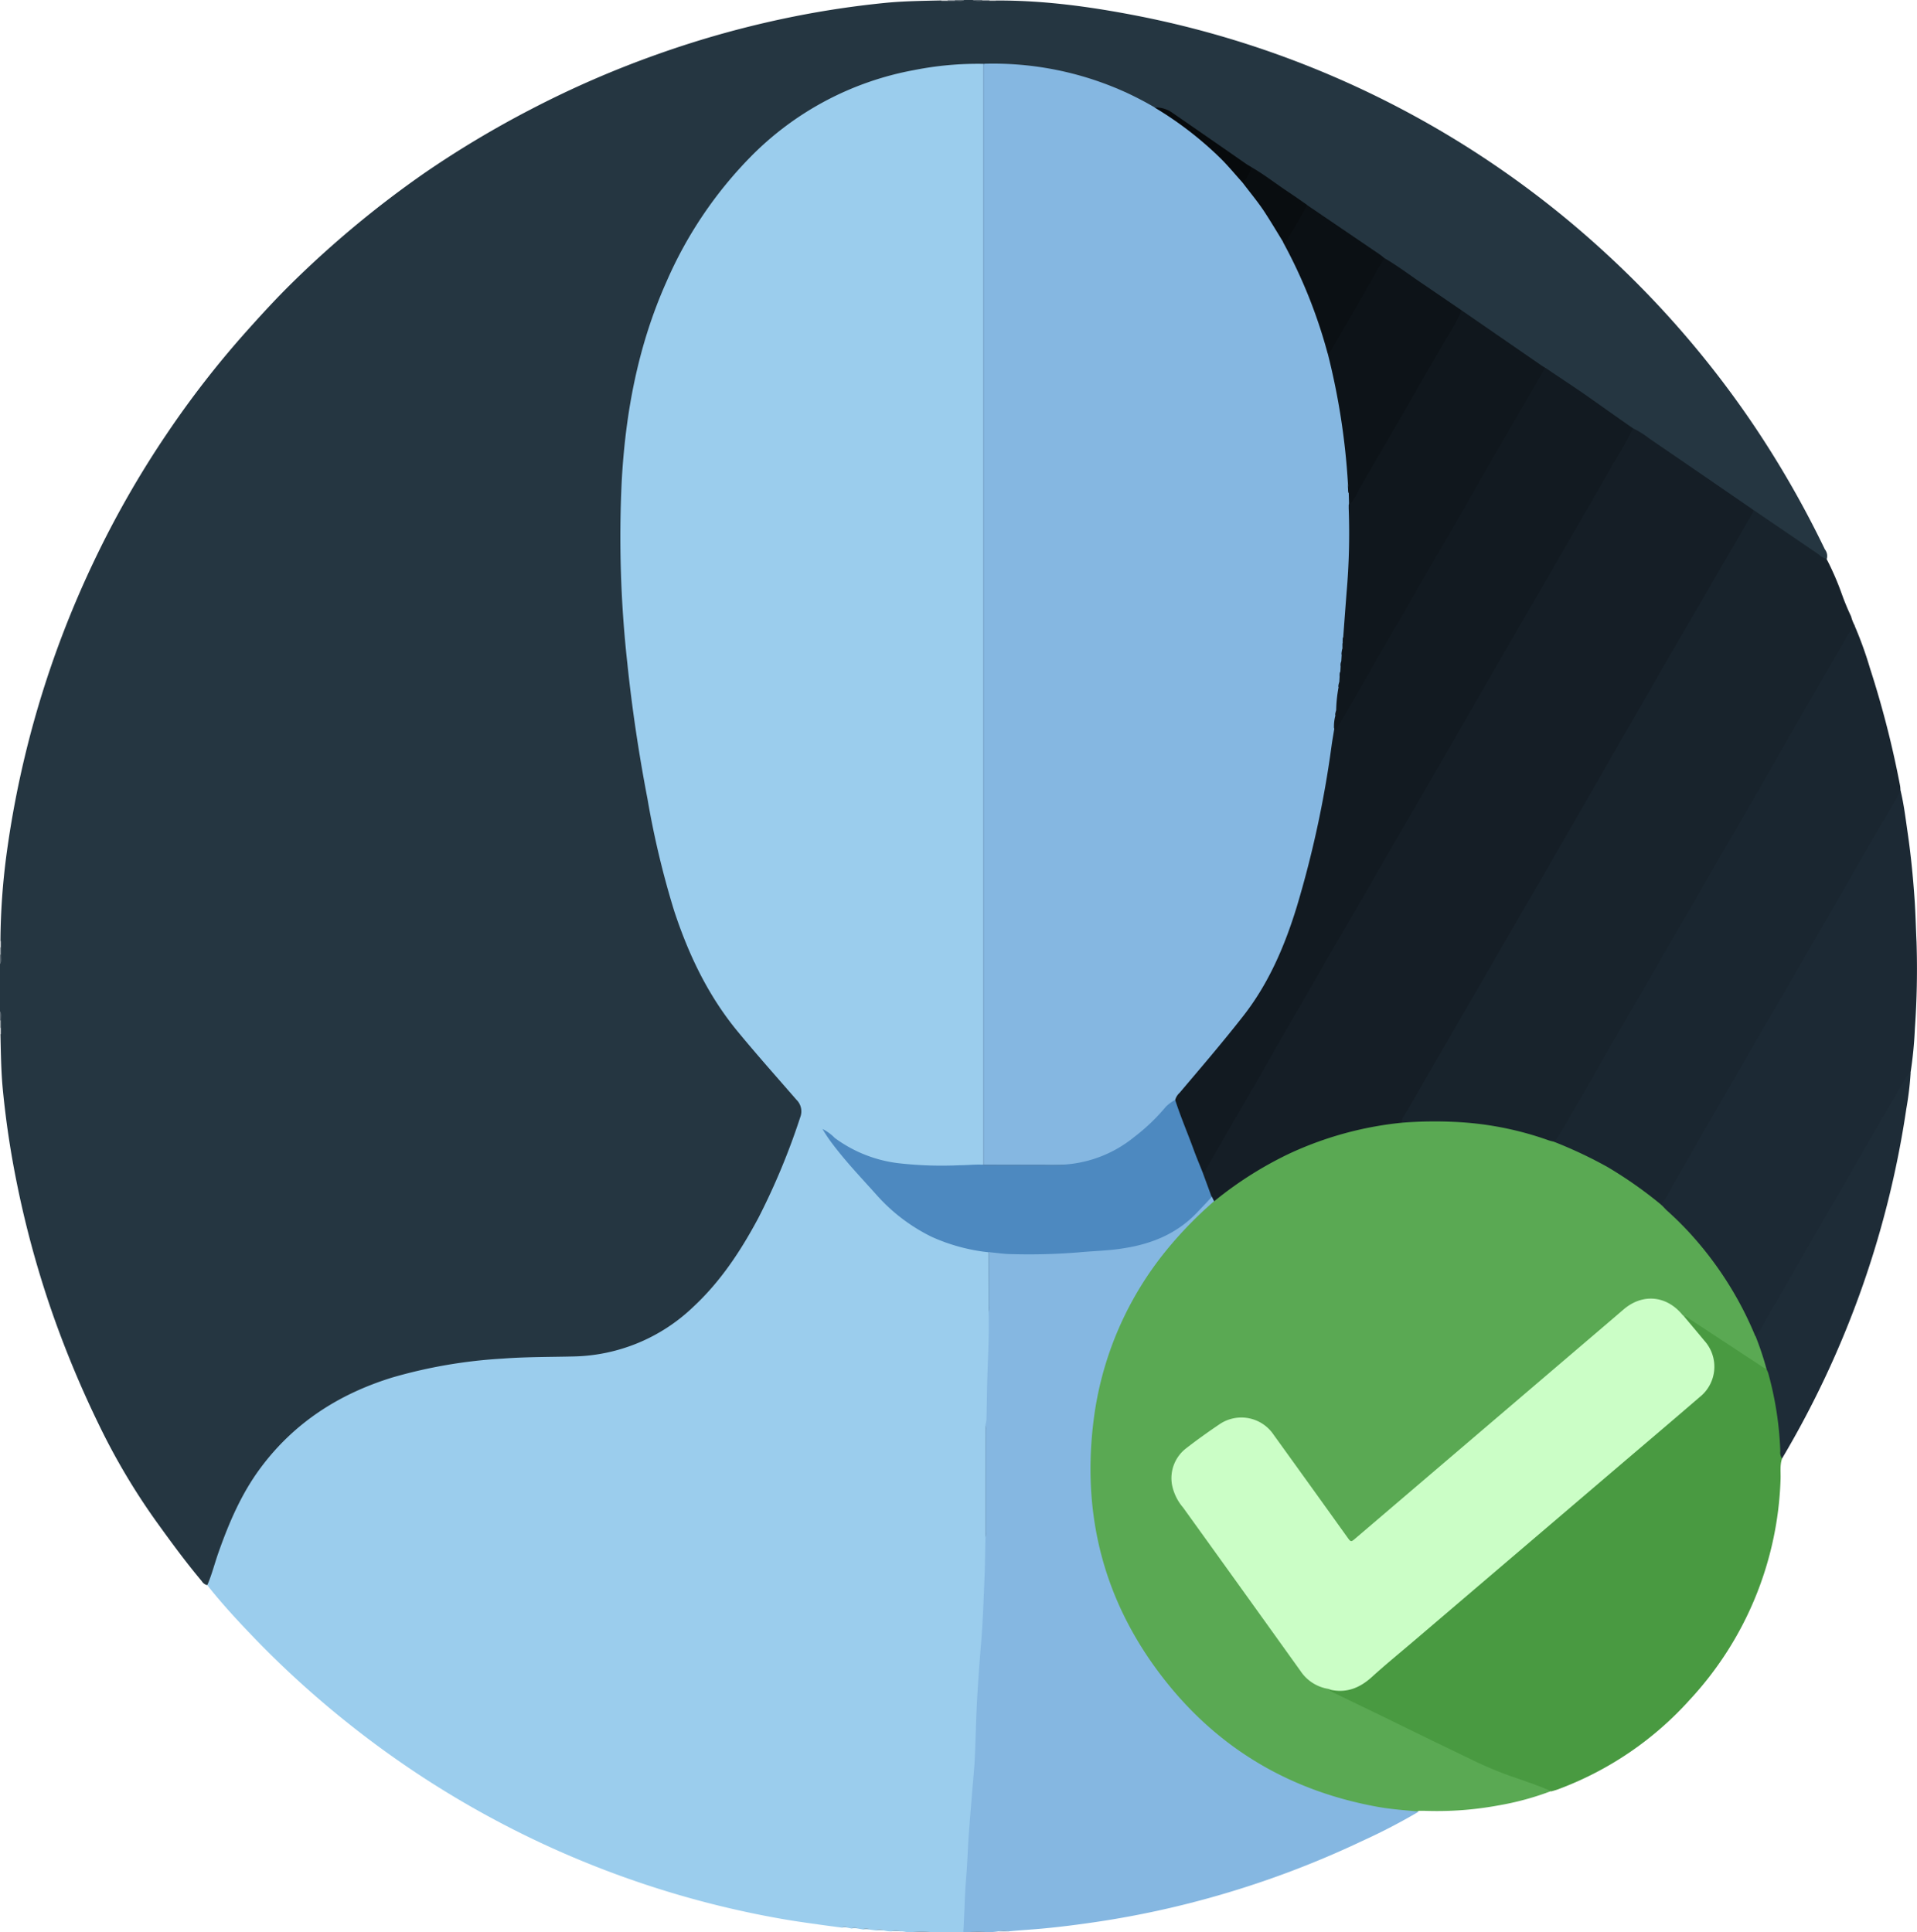 <svg id="450084db-1829-4884-a735-c7ffffd8a5ec" data-name="Layer 1" xmlns="http://www.w3.org/2000/svg" viewBox="0 0 440.37 443.97"><defs><style>.bb375d6c-9755-4356-aa82-1615e9e715fe{fill:#253641;}.\37 cbed2c4-3077-4020-8476-07949b03ff5d{fill:#5c6972;}.\37 41a33b1-bbb9-4080-b7ce-7990eca9fe15{fill:#59666f;}.\36 1c6c930-f4be-4a44-a307-b39239185a34{fill:#939ba1;}.\31 9dc1c4f-a707-415c-866c-043574a3700a{fill:#959da3;}.\30 628b314-0c3a-41a3-a0f9-503a84afef73{fill:#90989e;}.beb7ce7c-3c20-4daa-9f89-e098a39cd647{fill:#ccd0d3;}.\39 ea52b4e-6136-4fbe-8e22-a9f1d1a93301{fill:#c5cacd;}.\32 a2cc581-25e0-4d4a-a196-28df1f9ebe1c{fill:#9bcded;}.c9d1417c-54a7-4d6d-b4d0-5540d21ffff3{fill:#85b7e1;}.\31 56ddac1-fdd6-4096-bb5b-b57ee3af5b8a{fill:#151e26;}.\32 b3ff2cd-ec4d-4aa0-a3f0-09c2d28ab9f4{fill:#18232c;}.\37 f1febec-35a5-42a5-8cbe-6609f7e7fdc1{fill:#121a21;}.\38 606ba37-b6db-4d19-900e-948da51f825d{fill:#10171d;}.\32 52e0635-6e09-46b9-9d42-5e0647f6261d{fill:#0d1318;}.\37 3e1bdf1-bbb6-434d-87f3-1ef2c4020f16{fill:#0b1014;}.\38 cecaf47-e9ff-49c6-970d-468c347d8dd2{fill:#090d10;}.\30 ca3e4a4-d471-48b7-90b4-244d9ae1ab9a{fill:#7daacf;}.\33 de69831-64d0-4133-8ec9-59d842cf1735{fill:#070a0c;}.ea801464-8d31-4908-93a4-0a39604443df{fill:#5aa953;}.\39 13455c2-9eee-453f-acf4-a834d5e29aac{fill:#499a41;}.\32 22508e3-a14a-42ea-9b7f-8dfc5ba97536{fill:#1a2630;}.\30 6903dbf-2f41-4647-a513-a3c172286a81{fill:#1c2934;}.ca0808ff-cd58-4317-8b45-9c25c65ad306{fill:#1e2c37;}.\31 359ee5c-e53a-40a7-9b7e-2967f7779beb{fill:#90b4cc;}.cc002247-278d-4159-b25e-c33c68718777{fill:#82a6c4;}.de41caae-613e-4a6b-9ce2-5c868e24ef86{fill:#84a7c4;}.\34 e9dded1-db09-4b96-8b14-d1f8d8b792c2{fill:#91b4cb;}.\38 b51c8f3-2193-4c2f-9112-813bed7726fc{fill:#93b6cd;}.f9e9bbf9-0904-4dea-8a41-2307b8b2bacb{fill:#92b4ca;}.\37 9449724-183c-4cae-a67e-ed1eb4e4b59c{fill:#90b4cb;}.\37 6242f25-6e8b-4470-82dd-3ce8c38b851c{fill:#92b4cb;}.\34 763d18e-0d1a-4ceb-bffc-083ad9e21cc9{fill:#4d89c0;}.\35 d156476-309b-4494-9534-9d95310ec77d{fill:#7dabd0;}.\38 16bce24-c815-44e6-a43f-6290d873c2d6{fill:#5185b4;}.\31 45ffaec-eaf2-4583-82c8-9ccdfec6de75{fill:#7dabcf;}.\37 ad9a837-2303-4b6e-80b2-61dcb681cc1d{fill:#cbfec6;}</style></defs><title>imageVtexID2</title><path class="bb375d6c-9755-4356-aa82-1615e9e715fe" d="M769.76,802.24h1.92a8.32,8.32,0,0,0,2.18.12h3c11.6-.08,23,1.57,34.34,3.85a221.73,221.73,0,0,1,106.38,54.65A223.28,223.28,0,0,1,951,899.78a229.3,229.3,0,0,1,16.45,28.69,2.47,2.47,0,0,1,.45,2.15c-0.7.52-1.22,0-1.71-.35-3.22-2.22-6.47-4.4-9.69-6.63-1.9-1.32-3.86-2.56-5.74-3.9q-9-6.19-18.09-12.39c-3.13-2.15-6.22-4.35-9.43-6.37-2.65-1.63-5.09-3.57-7.66-5.32-4.18-2.86-8.39-5.68-12.54-8.58a23.88,23.88,0,0,1-4.29-2.81c-4.89-3.58-10-6.83-14.94-10.34a4.21,4.21,0,0,1-1.35-.74c-5.36-3.92-10.89-7.6-16.39-11.33-5.92-4.07-11.83-8.15-17.77-12.18-2.21-1.42-4.32-3-6.5-4.44s-4.09-2.9-6.23-4.22c-2.85-1.61-5.35-3.75-8.07-5.56-3.35-2.23-6.66-4.53-10-6.82a7.75,7.75,0,0,0-4.35-1.46c-1.76-.77-3.39-1.77-5.12-2.6a72.27,72.27,0,0,0-21.56-6.52,63.35,63.35,0,0,0-10.61-.69,5.69,5.69,0,0,1-1.43-.08h-0.39c-2.19.24-4.38,0.11-6.58,0.28a79.93,79.93,0,0,0-16,2.89,68.68,68.68,0,0,0-23.19,11.73,79.22,79.22,0,0,0-14.44,14.63,103,103,0,0,0-17.59,36,146.17,146.17,0,0,0-4.05,21.89,218.23,218.23,0,0,0-.84,29.69c0.18,7.81.9,15.61,1.79,23.39A392.71,392.71,0,0,0,700.4,1000a108.85,108.85,0,0,0,8.83,25.17A77.23,77.23,0,0,0,722,1043.35c2.66,2.82,5.07,5.86,7.55,8.84,0.69,0.83,1.44,1.61,2.11,2.45a4.24,4.24,0,0,1,.81,4.26,174.31,174.31,0,0,1-6.26,16.34,101.09,101.09,0,0,1-10.64,18.6c-5.08,7-11.13,12.85-19.08,16.54a41.47,41.47,0,0,1-13.71,3.67c-2.52.24-5,.16-7.55,0.19a143.42,143.42,0,0,0-31.73,3.42c-9.44,2.25-18.22,6-25.78,12.23a54,54,0,0,0-13.34,16.18,107.27,107.27,0,0,0-7.43,18.69c-0.21.67-.29,1.45-1.16,1.67a2,2,0,0,1-1.21-.92c-3.73-4.44-7.15-9.12-10.53-13.82a151.56,151.56,0,0,1-13.16-22.26,238.31,238.31,0,0,1-10.32-24.64,227.81,227.81,0,0,1-8.6-31.4,208.18,208.18,0,0,1-3.06-20.6c-0.43-4.33-.47-8.68-0.57-13q0-.69,0-1.39t0-1.62a8.48,8.48,0,0,0-.12-2.2v-10.8a8.34,8.34,0,0,0,.12-2.18q0-.8,0-1.61t0-1.37a157.55,157.55,0,0,1,1.49-20.76,227,227,0,0,1,20-66.68A223.22,223.22,0,0,1,586.5,902a218.92,218.92,0,0,1,18.06-23.3c3.57-4,7.18-7.95,11-11.69a234.13,234.13,0,0,1,30.17-25A230,230,0,0,1,670,827.46a227.12,227.12,0,0,1,29.33-12.77A224.68,224.68,0,0,1,730.81,806q10.29-2.05,20.73-3.09c4.34-.43,8.68-0.47,13-0.57h3A8.46,8.46,0,0,0,769.76,802.24Z" transform="translate(-548.24 -802.24)"/><path class="7cbed2c4-3077-4020-8476-07949b03ff5d" d="M548.46,1021.58c0,0.73.24,1.49-.22,2.18v-2.16C548.3,1021.47,548.37,1021.46,548.46,1021.58Z" transform="translate(-548.24 -802.24)"/><path class="7cbed2c4-3077-4020-8476-07949b03ff5d" d="M548.24,1034.56c0.45,0.69.17,1.45,0.21,2.18q-0.12.17-.21,0v-2.16Z" transform="translate(-548.24 -802.24)"/><path class="7cbed2c4-3077-4020-8476-07949b03ff5d" d="M769.76,802.24c-0.69.45-1.45,0.17-2.18,0.22q-0.13-.08-0.08-0.15a0.13,0.13,0,0,1,.1-0.06h2.16Z" transform="translate(-548.24 -802.24)"/><path class="741a33b1-bbb9-4080-b7ce-7990eca9fe15" d="M773.87,802.44a3.8,3.8,0,0,1-2.19-.2h2.16q0.13,0,.1.12A0.1,0.1,0,0,1,773.87,802.44Z" transform="translate(-548.24 -802.24)"/><path class="61c6c930-f4be-4a44-a307-b39239185a34" d="M767.6,802.24a0.86,0.86,0,0,1,0,.22H765.9q-0.13-.08-0.08-0.14a0.13,0.13,0,0,1,.1-0.06h1.68Z" transform="translate(-548.24 -802.24)"/><path class="61c6c930-f4be-4a44-a307-b39239185a34" d="M548.46,1021.58l-0.22,0v-1.68q0.09-.2.21,0v1.68Z" transform="translate(-548.24 -802.24)"/><path class="19dc1c4f-a707-415c-866c-043574a3700a" d="M548.24,1036.72l0.21,0v1.67q-0.12.19-.21,0v-1.68Z" transform="translate(-548.24 -802.24)"/><path class="0628b314-0c3a-41a3-a0f9-503a84afef73" d="M773.87,802.44l0-.2h1.68c0.09,0,.12.08,0.1,0.12a0.11,0.11,0,0,1-.08.07h-1.67Z" transform="translate(-548.24 -802.24)"/><path class="beb7ce7c-3c20-4daa-9f89-e098a39cd647" d="M765.92,802.24a1.08,1.08,0,0,1,0,.21h-1.43a0.55,0.55,0,0,0,0-.21h1.44Z" transform="translate(-548.24 -802.24)"/><path class="9ea52b4e-6136-4fbe-8e22-a9f1d1a93301" d="M775.54,802.44q0-.1,0-0.2H777q0,0.1,0,.2h-1.43Z" transform="translate(-548.24 -802.24)"/><path class="beb7ce7c-3c20-4daa-9f89-e098a39cd647" d="M548.24,1038.4h0.21v1.44h-0.21v-1.44Z" transform="translate(-548.24 -802.24)"/><path class="beb7ce7c-3c20-4daa-9f89-e098a39cd647" d="M548.45,1019.9l-0.21,0v-1.44h0.21v1.43Z" transform="translate(-548.24 -802.24)"/><path class="2a2cc581-25e0-4d4a-a196-28df1f9ebe1c" d="M769.53,1246.2h-7.47a26.55,26.55,0,0,0-4.26,0c-0.92.17-1.79-.28-2.7-0.2a5.84,5.84,0,0,0-2.12,0,7.38,7.38,0,0,1-1.74-.23,5.18,5.18,0,0,0-1.86,0l-1.48-.21a2.62,2.62,0,0,0-1.4,0l-1.24-.22a3,3,0,0,0-1.38,0l-1-.2a1.88,1.88,0,0,0-1.16,0c-3.74-.49-7.48-1-11.21-1.57-5.82-.93-11.57-2.12-17.29-3.52a221,221,0,0,1-84.72-41.65,221.34,221.34,0,0,1-21.82-19.79c-3.76-3.91-7.46-7.89-10.82-12.16,1.06-2.46,1.7-5.06,2.59-7.57,2.43-6.88,5.29-13.54,9.69-19.44,7.71-10.35,18-16.94,30.22-20.71a114.45,114.45,0,0,1,25.34-4.34c5.39-.41,10.78-0.36,16.18-0.49a40.86,40.86,0,0,0,27.61-11.39c6.32-5.87,11-13,15-20.51a159.15,159.15,0,0,0,9.59-23.09,3.72,3.72,0,0,0-.89-4c-4.53-5.22-9.14-10.39-13.53-15.72-6.77-8.22-11.27-17.66-14.57-27.73a204,204,0,0,1-6.1-25.61c-2-10.4-3.57-20.87-4.66-31.4A264.55,264.55,0,0,1,691.05,913c0.85-15.91,3.75-31.38,10.28-46a94.86,94.86,0,0,1,19.21-28.6,70.45,70.45,0,0,1,37.7-20.06,75,75,0,0,1,15.85-1.43,1.42,1.42,0,0,1,.36,1.11c0,0.44,0,.88,0,1.32q0,124.16,0,248.32a12.73,12.73,0,0,1-.06,1.91,1,1,0,0,1-.19.38,1.43,1.43,0,0,1-1,.37c-7.11.31-14.22,0.72-21.26-.73a28.41,28.41,0,0,1-12.26-5.47c-0.22-.17-0.46-0.32-0.66-0.52a5.61,5.61,0,0,1-.73-0.79,97.1,97.1,0,0,0,6.65,8.16c3.41,3.69,6.56,7.64,10.57,10.76a37.31,37.31,0,0,0,18.16,7.56c0.75,0.1,1.55.12,1.91,1,0.13,3.59,0,7.18,0,10.77a13.37,13.37,0,0,0,.2,2.62c0,0.52-.06,1,0,1.55,0.16,4.9-.15,9.79-0.32,14.68-0.12,3.3,0,6.61-.25,9.9a10.63,10.63,0,0,0-.31,2.84q0,10.22,0,20.44a12,12,0,0,0,.19,2.37c0,0.56-.05,1.12,0,1.68,0.15,4-.18,7.91-0.3,11.86-0.16,5.3-.56,10.59-0.94,15.89q-0.42,5.85-.72,11.7c-0.22,4.46-.2,8.94-0.7,13.38-0.62,5.63-1,11.28-1.35,16.93-0.23,3.34-.39,6.69-0.6,10-0.17,2.67,0,5.35-.42,8A1.78,1.78,0,0,1,769.53,1246.2Z" transform="translate(-548.24 -802.24)"/><path class="c9d1417c-54a7-4d6d-b4d0-5540d21ffff3" d="M774.32,816.89a73.49,73.49,0,0,1,33.23,6.89c2,0.95,4,2,5.92,3.13a8.57,8.57,0,0,1,2.71,1.18,81,81,0,0,1,11.42,8.85,61.44,61.44,0,0,1,6.5,7.16,78.61,78.61,0,0,1,8.53,12.23,9.28,9.28,0,0,1,.75,1.49,76.36,76.36,0,0,1,5,10A118.86,118.86,0,0,1,853,880.95c0.25,0.84.33,1.72,0.64,2.54a65.37,65.37,0,0,1,2,8.26,144.36,144.36,0,0,1,2.48,18.36c0.07,1.07.21,2.14,0.22,3.22a4.1,4.1,0,0,0,.17,2.25c0.17,0.87-.17,1.75.06,2.62,0,1.59.17,3.19,0.16,4.76,0,3.53,0,7.08-.35,10.61-0.12,1.39-.16,2.78-0.23,4.17-0.17,3.58-.57,7.13-0.83,10.7a5.28,5.28,0,0,0-.22,1.61,6.14,6.14,0,0,1-.08,1.2,3.39,3.39,0,0,0-.16,1.5,7.07,7.07,0,0,1-.08,1.36,3.76,3.76,0,0,0-.16,1.29,5.47,5.47,0,0,1-.09,1.14,3.53,3.53,0,0,0-.15,1.28,5.66,5.66,0,0,1-.09,1.15,3.79,3.79,0,0,0-.14,1.33c-0.14,1.69-.4,3.36-0.55,5.05a4.6,4.6,0,0,0-.19,1.35c-0.07.92-.23,1.82-0.38,2.72-0.47,3.6-1,7.19-1.55,10.77a216.79,216.79,0,0,1-8.2,34.32,71.89,71.89,0,0,1-10.5,20.63c-4.55,6-9.48,11.64-14.3,17.39a28.71,28.71,0,0,0-2,2.56c-2.85,2.27-5.05,5.21-7.85,7.54-4.8,4-10.1,6.87-16.4,7.6a6.52,6.52,0,0,1-1.68,0c-2.07-.17-4.15-0.05-6.22-0.07-3.55,0-7.1,0-10.65,0a1.8,1.8,0,0,1-1.47-.32,4.84,4.84,0,0,1-.07-1.43q0-125.07,0-250.15A2.91,2.91,0,0,1,774.32,816.89Z" transform="translate(-548.24 -802.24)"/><path class="156ddac1-fdd6-4096-bb5b-b57ee3af5b8a" d="M923.36,900.64a21.2,21.2,0,0,1,3.83,2.41q11.9,8.13,23.77,16.31c0.52,0.71.05,1.29-.28,1.87Q945.87,929.6,941,938q-20.52,35.58-41.06,71.14-14.26,24.72-28.55,49.43a12.45,12.45,0,0,1-1,1.88c-1.16.65-2.48,0.55-3.73,0.74a78.43,78.43,0,0,0-37,15.82,4.69,4.69,0,0,1-2.44,1.43,1.37,1.37,0,0,1-.9-0.93c-0.89-1.89-1.93-3.74-2-5.91,2.36-3.89,4.6-7.86,6.88-11.8q14.6-25.29,29.2-50.57,12.71-22,25.42-44l25.66-44.45c3.64-6.3,7.3-12.59,10.91-18.91A1.88,1.88,0,0,1,923.36,900.64Z" transform="translate(-548.24 -802.24)"/><path class="2b3ff2cd-ec4d-4aa0-a3f0-09c2d28ab9f4" d="M870.32,1060.19c-0.07-1.19.76-2,1.28-2.91q7.47-13,15-26,8.28-14.3,16.56-28.6,9.28-16.08,18.51-32.18T940.4,938.1q5.1-8.81,10.22-17.61a2.06,2.06,0,0,0,.35-1.13q7.55,5.15,15.1,10.29a3.82,3.82,0,0,0,1.76,1,64.06,64.06,0,0,1,3.38,7.71,56.72,56.72,0,0,0,2.26,5.51,10.25,10.25,0,0,0,.77,2,2.91,2.91,0,0,1-.58,1.67q-10.55,18.28-21.11,36.56-10.06,17.45-20.14,34.89-12.72,22-25.44,44c-0.45.78-.79,1.7-1.84,1.92a5.54,5.54,0,0,1-2.2-.5,71.9,71.9,0,0,0-18.2-3.71,106.19,106.19,0,0,0-13.13,0A1.2,1.2,0,0,1,870.32,1060.19Z" transform="translate(-548.24 -802.24)"/><path class="7f1febec-35a5-42a5-8cbe-6609f7e7fdc1" d="M923.36,900.64a76.52,76.52,0,0,1-4.29,7.74c-3.43,6-6.93,12-10.4,18.05l-9.29,16.07-10.41,18-9,15.66L870.22,993q-8.34,14.41-16.67,28.81-8.77,15.19-17.5,30.41l-10.77,18.67a0.88,0.88,0,0,1-1.73-.31c-1.86-4.68-3.57-9.42-5.41-14.11a1.61,1.61,0,0,1,.06-1.5,3.44,3.44,0,0,1,1-1.63c4.93-5.82,9.9-11.61,14.6-17.62,5.87-7.49,9.55-16.08,12.32-25.1a240,240,0,0,0,8-37c0.19-1.38.44-2.75,0.66-4.12a0.63,0.63,0,0,0,.44-0.37c6.63-11.64,13.37-23.21,20.06-34.82q13.21-22.91,26.45-45.81c0.39-.67.65-1.5,1.55-1.73,2.91,2,5.83,3.89,8.72,5.88C915.74,895.27,919.54,898,923.36,900.64Z" transform="translate(-548.24 -802.24)"/><path class="8606ba37-b6db-4d19-900e-948da51f825d" d="M903.19,886.74q-5.55,9.58-11.1,19.17-5.18,9-10.34,18-4.64,8-9.3,16.06-5.18,9-10.35,17.95c-2.17,3.77-4.33,7.55-6.54,11.3-0.12.21-.26,1.2-0.88,0.3a9.94,9.94,0,0,1,.31-2.83,7.75,7.75,0,0,1,.19-1.2,32,32,0,0,1,.54-5.28,6,6,0,0,1,.18-1.2l0.07-1.2a5.23,5.23,0,0,1,.17-1.2l0.06-1.2a11,11,0,0,1,.16-1.26l0.08-1.38a8.58,8.58,0,0,1,.18-1.44l0-1.19c0.2-.48-0.06-1,0.18-1.48q0.38-5.13.77-10.25a155.87,155.87,0,0,0,.49-19.35c0-.28,0-0.56,0-0.84A107.19,107.19,0,0,1,863.78,908q9.54-16.62,19.15-33.19a3.21,3.21,0,0,1,1.06-1.27l18.19,12.56C902.51,886.33,902.85,886.53,903.19,886.74Z" transform="translate(-548.24 -802.24)"/><path class="252e0635-6e09-46b9-9d42-5e0647f6261d" d="M884,873.55a45.75,45.75,0,0,1-3.56,6.5c-3.45,6.08-7,12.11-10.46,18.16-3.1,5.36-6.18,10.72-9.32,16.05-0.78,1.33-1.26,2.86-2.52,3.89l-0.07-2.6c-0.28-.71,0-1.47-0.18-2.18a159.88,159.88,0,0,0-4.67-30c1-2.13,2.29-4.12,3.46-6.16,2.75-4.78,5.49-9.57,8.27-14.33a2.25,2.25,0,0,1,1.28-1.35c2.93,1.69,5.62,3.74,8.42,5.64C877.78,869.29,880.88,871.42,884,873.55Z" transform="translate(-548.24 -802.24)"/><path class="73e1bdf1-bbb6-434d-87f3-1ef2c4020f16" d="M866.23,861.54l-8.64,15c-1.09,1.9-2.17,3.8-3.27,5.69a1.86,1.86,0,0,1-1.11,1.17A116.47,116.47,0,0,0,843,857.92c1.52-2.61,3.09-5.19,4.55-7.83a3.13,3.13,0,0,1,.87-0.79l16.75,11.39A12.87,12.87,0,0,1,866.23,861.54Z" transform="translate(-548.24 -802.24)"/><path class="8cecaf47-e9ff-49c6-970d-468c347d8dd2" d="M848.48,849.3c-1.38,2.77-3,5.4-4.59,8.06a0.89,0.89,0,0,1-.84.56c-1.32-2.16-2.62-4.34-4-6.48-1.59-2.52-3.52-4.8-5.31-7.17a6.36,6.36,0,0,1,2-3.61c3,1.74,5.66,3.84,8.51,5.73C845.69,847.34,847.08,848.33,848.48,849.3Z" transform="translate(-548.24 -802.24)"/><path class="0ca3e4a4-d471-48b7-90b4-244d9ae1ab9a" d="M774.32,816.89q0,126,0,252c0,0.32,0,.64,0,1a0.18,0.18,0,0,1-.26,0c0-.28,0-0.56,0-0.84q0-126,0-252.09h0.24Z" transform="translate(-548.24 -802.24)"/><path class="3de69831-64d0-4133-8ec9-59d842cf1735" d="M835.76,840.67a10.91,10.91,0,0,1-2,3.61c-1.76-1.94-3.43-4-5.29-5.81A81,81,0,0,0,815.19,828c-0.57-.36-1.15-0.71-1.73-1.06a6.46,6.46,0,0,1,4.1,1.22q8.61,5.93,17.19,11.91C835.08,840.25,835.42,840.46,835.76,840.67Z" transform="translate(-548.24 -802.24)"/><path class="ea801464-8d31-4908-93a4-0a39604443df" d="M870.32,1060.19a95.71,95.71,0,0,1,11.73-.2,74.08,74.08,0,0,1,21.89,4.23c0.45,0.16.92,0.25,1.38,0.37a3.94,3.94,0,0,1,1.5.15,78.44,78.44,0,0,1,23.24,14A80,80,0,0,1,947.51,1100a70.16,70.16,0,0,1,4.4,9.16,56.69,56.69,0,0,1,2.36,6.53,1.4,1.4,0,0,1,0,1.16c-0.64.51-1.14,0-1.61-.28-1.76-1.11-3.53-2.2-5.23-3.4-3.7-2.59-7.65-4.81-11.26-7.54A4.3,4.3,0,0,0,935,1105a3.36,3.36,0,0,1-.93-0.75c-3.77-4-8.63-4.15-12.78-.58-9,7.77-18.11,15.47-27.17,23.21l-23.89,20.4-10.12,8.65c-1.28,1.09-1.84,1-2.82-.34-5.51-7.65-11-15.3-16.51-23a9.42,9.42,0,0,0-5.65-4,7.75,7.75,0,0,0-6.3,1.15c-2.7,1.79-5.37,3.64-7.88,5.67-3.73,3-4.2,7.87-1.2,12q4.95,6.86,9.87,13.73,8.95,12.4,17.85,24.83a8.78,8.78,0,0,0,5.3,3.65,2.47,2.47,0,0,1,1.4.63,4,4,0,0,0,1.95,1.1c4,1.89,7.93,3.81,11.89,5.72,7.45,3.59,14.88,7.26,22.37,10.76,3,1.42,6.29,2.35,9.44,3.51,1.24,0.46,2.48.9,3.71,1.37,0.48,0.18,1.13.28,1.15,1a65,65,0,0,1-12.33,3.36,77.68,77.68,0,0,1-16.94,1.22c-0.4,0-.8,0-1.2,0-1.36.61-2.77,0.26-4.13,0.12a79.78,79.78,0,0,1-61.92-40.91,80.35,80.35,0,0,1-9.36-29.14,76.43,76.43,0,0,1-.37-14.72,78.81,78.81,0,0,1,14.37-40.61A75.15,75.15,0,0,1,824.68,1080c0.75-.66,1.22-1.76,2.46-1.74a85.36,85.36,0,0,1,17.35-11A80.27,80.27,0,0,1,870.32,1060.19Z" transform="translate(-548.24 -802.24)"/><path class="c9d1417c-54a7-4d6d-b4d0-5540d21ffff3" d="M827.14,1078.23a90.48,90.48,0,0,0-11,11.32,76.83,76.83,0,0,0-16.51,37.76c-3.2,23,2.27,43.75,16.89,61.84,12.46,15.41,28.66,24.68,48.15,28.22,3.15,0.57,6.34.78,9.51,1.09a138.75,138.75,0,0,1-12.93,6.72,217.74,217.74,0,0,1-34.75,13,214.15,214.15,0,0,1-25.47,5.5c-4.48.68-9,1.27-13.48,1.68-2.49.23-5,.37-7.48,0.61a8.6,8.6,0,0,0-2.35,0,19.23,19.23,0,0,1-2.68.22,25.39,25.39,0,0,0-4.28,0h-1.22c0.26-4.3.3-8.6,0.67-12.89,0.26-3,.32-6,0.53-9,0.27-3.77.6-7.54,0.9-11.31,0.18-2.18.41-4.36,0.51-6.55,0.21-4.34.28-8.69,0.51-13,0.25-4.73.59-9.46,1-14.19,0.39-5.13.57-10.26,0.77-15.4,0.11-2.79.09-5.59,0.19-8.38a1.42,1.42,0,0,0,.11-0.82q0-12.12,0-24.25a1.53,1.53,0,0,0-.1-0.82,7.89,7.89,0,0,0,.21-1.16c0.1-2.94.1-5.88,0.18-8.82,0.15-5.32.48-10.65,0.32-16a15.42,15.42,0,0,0,.1-3.2c0-3.42,0-6.84,0-10.27a1,1,0,0,1,1.29-.53,83.66,83.66,0,0,0,9.45.32c4.28,0.07,8.52-.38,12.77-0.67a58.58,58.58,0,0,0,10.77-1.44,28,28,0,0,0,15.29-9.7c0.39-.48.73-1.24,1.62-0.91Z" transform="translate(-548.24 -802.24)"/><path class="913455c2-9eee-453f-acf4-a834d5e29aac" d="M904.64,1213.82c-3.09-1.4-6.32-2.44-9.52-3.55a90.71,90.71,0,0,1-9.36-4c-6.23-3-12.42-6-18.63-9.06-4.13-2-8.27-4-12.41-6-0.32-.16-0.63-0.34-0.94-0.52a0.13,0.13,0,0,1,0-.11,1.48,1.48,0,0,1,.22-0.1,1.19,1.19,0,0,1,1.22-.28,8.58,8.58,0,0,0,6.57-2c6.45-5.43,12.85-10.93,19.27-16.41l23.82-20.32q12.77-10.91,25.54-21.81c2.46-2.11,4.92-4.22,7.4-6.3a9.57,9.57,0,0,0,3.57-5.52,8.1,8.1,0,0,0-1.59-6.78c-1.26-1.66-2.66-3.19-4-4.78a1.83,1.83,0,0,1-.75-1.66,2.49,2.49,0,0,1,1.27.64l16.93,11.12c0.27,0.17.56,0.31,0.84,0.47a1.08,1.08,0,0,1,.94,1.06,75.57,75.57,0,0,1,2.17,10.86,40.73,40.73,0,0,1,.43,8.55c-0.56,1.55-.3,3.17-0.36,4.75a78.11,78.11,0,0,1-20.89,50.74,76.39,76.39,0,0,1-29.91,20.42C905.87,1213.48,905.25,1213.63,904.64,1213.82Z" transform="translate(-548.24 -802.24)"/><path class="222508e3-a14a-42ea-9b7f-8dfc5ba97536" d="M929.8,1079a97.44,97.44,0,0,0-12.3-8.64,101.79,101.79,0,0,0-12.19-5.75,66.09,66.09,0,0,0,4.15-6.85c2.83-4.81,5.58-9.68,8.37-14.52q4.85-8.4,9.71-16.79,8.81-15.23,17.62-30.47,8-13.79,15.87-27.61,6.21-10.79,12.46-21.56a8.81,8.81,0,0,1,.73-0.95,86.76,86.76,0,0,1,3.58,9.89,223.69,223.69,0,0,1,6.92,27c0.07,0.35.07,0.71,0.1,1.07a2.8,2.8,0,0,1-.57,2q-10.27,17.75-20.51,35.52l-22.67,39.26q-5,8.72-10.07,17.45C930.76,1078.53,930.56,1079.15,929.8,1079Z" transform="translate(-548.24 -802.24)"/><path class="06903dbf-2f41-4647-a513-a3c172286a81" d="M929.8,1079a22.79,22.79,0,0,0,2.66-4.37c5.55-9.55,11-19.15,16.56-28.71,4.87-8.43,9.78-16.83,14.65-25.26,4.29-7.42,8.55-14.87,12.84-22.29,2.67-4.63,5.38-9.24,8.06-13.86a4.67,4.67,0,0,0,.26-0.66c0.78,3.21,1.16,6.49,1.64,9.75,0.74,5.09,1.24,10.21,1.59,15.34,0.22,3.23.29,6.46,0.44,9.69a196,196,0,0,1-.38,20,92.54,92.54,0,0,1-1,10.12c-2.35,4.41-4.95,8.67-7.44,13q-13.28,23-26.56,46c-0.38.65-.61,1.55-1.65,1.48a80.6,80.6,0,0,0-12.82-21.13,74,74,0,0,0-7.59-7.82C930.64,1079.84,930.23,1079.4,929.8,1079Z" transform="translate(-548.24 -802.24)"/><path class="ca0808ff-cd58-4317-8b45-9c25c65ad306" d="M951.5,1109.18c1.44-1.39,2.13-3.26,3.11-4.94,5.54-9.52,11-19.09,16.51-28.63q7.4-12.81,14.83-25.59a2.71,2.71,0,0,1,1.2-1.29,74.34,74.34,0,0,1-1,8.3,220.61,220.61,0,0,1-28.54,80.32,2.39,2.39,0,0,1-.4-1.7,77.45,77.45,0,0,0-2.77-17.9,6.48,6.48,0,0,0-.37-0.87A70,70,0,0,0,951.5,1109.18Z" transform="translate(-548.24 -802.24)"/><path class="1359ee5c-e53a-40a7-9b7e-2967f7779beb" d="M757.8,1246.17a10.07,10.07,0,0,1,4.26,0Z" transform="translate(-548.24 -802.24)"/><path class="cc002247-278d-4159-b25e-c33c68718777" d="M770.75,1246.2a9.94,9.94,0,0,1,4.28,0Z" transform="translate(-548.24 -802.24)"/><path class="de41caae-613e-4a6b-9ce2-5c868e24ef86" d="M777.71,1246a3.27,3.27,0,0,1,2.35,0Z" transform="translate(-548.24 -802.24)"/><path class="4e9dded1-db09-4b96-8b14-d1f8d8b792c2" d="M753,1245.95a2.56,2.56,0,0,1,2.12,0Z" transform="translate(-548.24 -802.24)"/><path class="8b51c8f3-2193-4c2f-9112-813bed7726fc" d="M749.38,1245.7a2.08,2.08,0,0,1,1.86,0Z" transform="translate(-548.24 -802.24)"/><path class="f9e9bbf9-0904-4dea-8a41-2307b8b2bacb" d="M746.5,1245.47a1.24,1.24,0,0,1,1.4,0Z" transform="translate(-548.24 -802.24)"/><path class="79449724-183c-4cae-a67e-ed1eb4e4b59c" d="M743.88,1245.21a1.28,1.28,0,0,1,1.38,0Z" transform="translate(-548.24 -802.24)"/><path class="76242f25-6e8b-4470-82dd-3ce8c38b851c" d="M741.7,1245a0.92,0.92,0,0,1,1.16,0Z" transform="translate(-548.24 -802.24)"/><path class="4763d18e-0d1a-4ceb-bffc-083ad9e21cc9" d="M826.59,1077.27c-1.17,1.24-2.33,2.49-3.51,3.71-4.48,4.65-10.13,7-16.35,8-3.53.62-7.12,0.66-10.68,1a141.08,141.08,0,0,1-15.3.41c-1.74,0-3.48-.29-5.22-0.44q-0.14.21-.27,0a42.59,42.59,0,0,1-13-3.54,41.13,41.13,0,0,1-12.84-9.83c-3.41-3.8-6.93-7.51-10-11.59a33.61,33.61,0,0,1-2.24-3.36,10.59,10.59,0,0,1,2.83,2.07,30.76,30.76,0,0,0,15.1,5.85,87.71,87.71,0,0,0,13.62.41c1.71,0,3.42-.21,5.14-0.13,4.75,0.14,9.5,0,14.26.05a36.14,36.14,0,0,0,4.9-.09,28.33,28.33,0,0,0,15.74-6.3,44.59,44.59,0,0,0,7.31-7,9.49,9.49,0,0,1,2.12-1.54c1.23,3.84,2.83,7.54,4.21,11.33,0.64,1.76,1.37,3.48,2.06,5.22Z" transform="translate(-548.24 -802.24)"/><path class="5d156476-309b-4494-9534-9d95310ec77d" d="M774.58,1129.62a1.74,1.74,0,0,1,.22,1.26q0,11.68,0,23.36a1.69,1.69,0,0,1-.23,1.26Q774.57,1142.56,774.58,1129.62Z" transform="translate(-548.24 -802.24)"/><path class="816bce24-c815-44e6-a43f-6290d873c2d6" d="M793,1069.86a1.42,1.42,0,0,1-1,.22H774.79a1.47,1.47,0,0,1-.92-0.18l0.19-.08h0.26Z" transform="translate(-548.24 -802.24)"/><path class="145ffaec-eaf2-4583-82c8-9ccdfec6de75" d="M775.26,1090h0.27q0,6.13,0,12.27a1.9,1.9,0,0,1-.22,1.37Q775.28,1096.84,775.26,1090Z" transform="translate(-548.24 -802.24)"/><path class="8606ba37-b6db-4d19-900e-948da51f825d" d="M857.89,913.37a4.94,4.94,0,0,1,.18,2.18A7.49,7.49,0,0,1,857.89,913.37Z" transform="translate(-548.24 -802.24)"/><path class="7f1febec-35a5-42a5-8cbe-6609f7e7fdc1" d="M856.86,948.59a2.42,2.42,0,0,1-.18,1.48A3.5,3.5,0,0,1,856.86,948.59Z" transform="translate(-548.24 -802.24)"/><path class="7f1febec-35a5-42a5-8cbe-6609f7e7fdc1" d="M856.63,951.26a2.56,2.56,0,0,1-.18,1.44A3,3,0,0,1,856.63,951.26Z" transform="translate(-548.24 -802.24)"/><path class="7f1febec-35a5-42a5-8cbe-6609f7e7fdc1" d="M856.38,954.09a1.93,1.93,0,0,1-.16,1.26A2.57,2.57,0,0,1,856.38,954.09Z" transform="translate(-548.24 -802.24)"/><path class="7f1febec-35a5-42a5-8cbe-6609f7e7fdc1" d="M856.15,956.54a2,2,0,0,1-.17,1.2A2.19,2.19,0,0,1,856.15,956.54Z" transform="translate(-548.24 -802.24)"/><path class="7f1febec-35a5-42a5-8cbe-6609f7e7fdc1" d="M855.91,958.94a1.91,1.91,0,0,1-.18,1.2A2.14,2.14,0,0,1,855.91,958.94Z" transform="translate(-548.24 -802.24)"/><path class="7f1febec-35a5-42a5-8cbe-6609f7e7fdc1" d="M855.2,965.43a1.83,1.83,0,0,1-.19,1.2A2.28,2.28,0,0,1,855.2,965.43Z" transform="translate(-548.24 -802.24)"/><path class="7ad9a837-2303-4b6e-80b2-61dcb681cc1d" d="M935.06,1104.65c1.56,1.87,3.14,3.73,4.69,5.61a8.91,8.91,0,0,1-1.1,13c-6.17,5.33-12.4,10.6-18.6,15.89L873.34,1179c-3.31,2.83-6.7,5.58-9.92,8.51-2.72,2.48-5.71,3.75-9.4,3a3.68,3.68,0,0,0-.66-0.24,9.43,9.43,0,0,1-6.36-4.09q-13.48-18.82-27-37.59a11.44,11.44,0,0,1-2.53-5.22,8.65,8.65,0,0,1,3.29-8.4c2.49-1.94,5.07-3.77,7.69-5.54a8.92,8.92,0,0,1,12.39,2.49q8.46,11.72,16.87,23.47c0.86,1.2.86,1.2,2,.22l56.56-48.29q2.51-2.14,5-4.28c4.27-3.61,9.62-3.17,13.28,1.08C934.7,1104.34,934.89,1104.49,935.06,1104.65Z" transform="translate(-548.24 -802.24)"/></svg>
